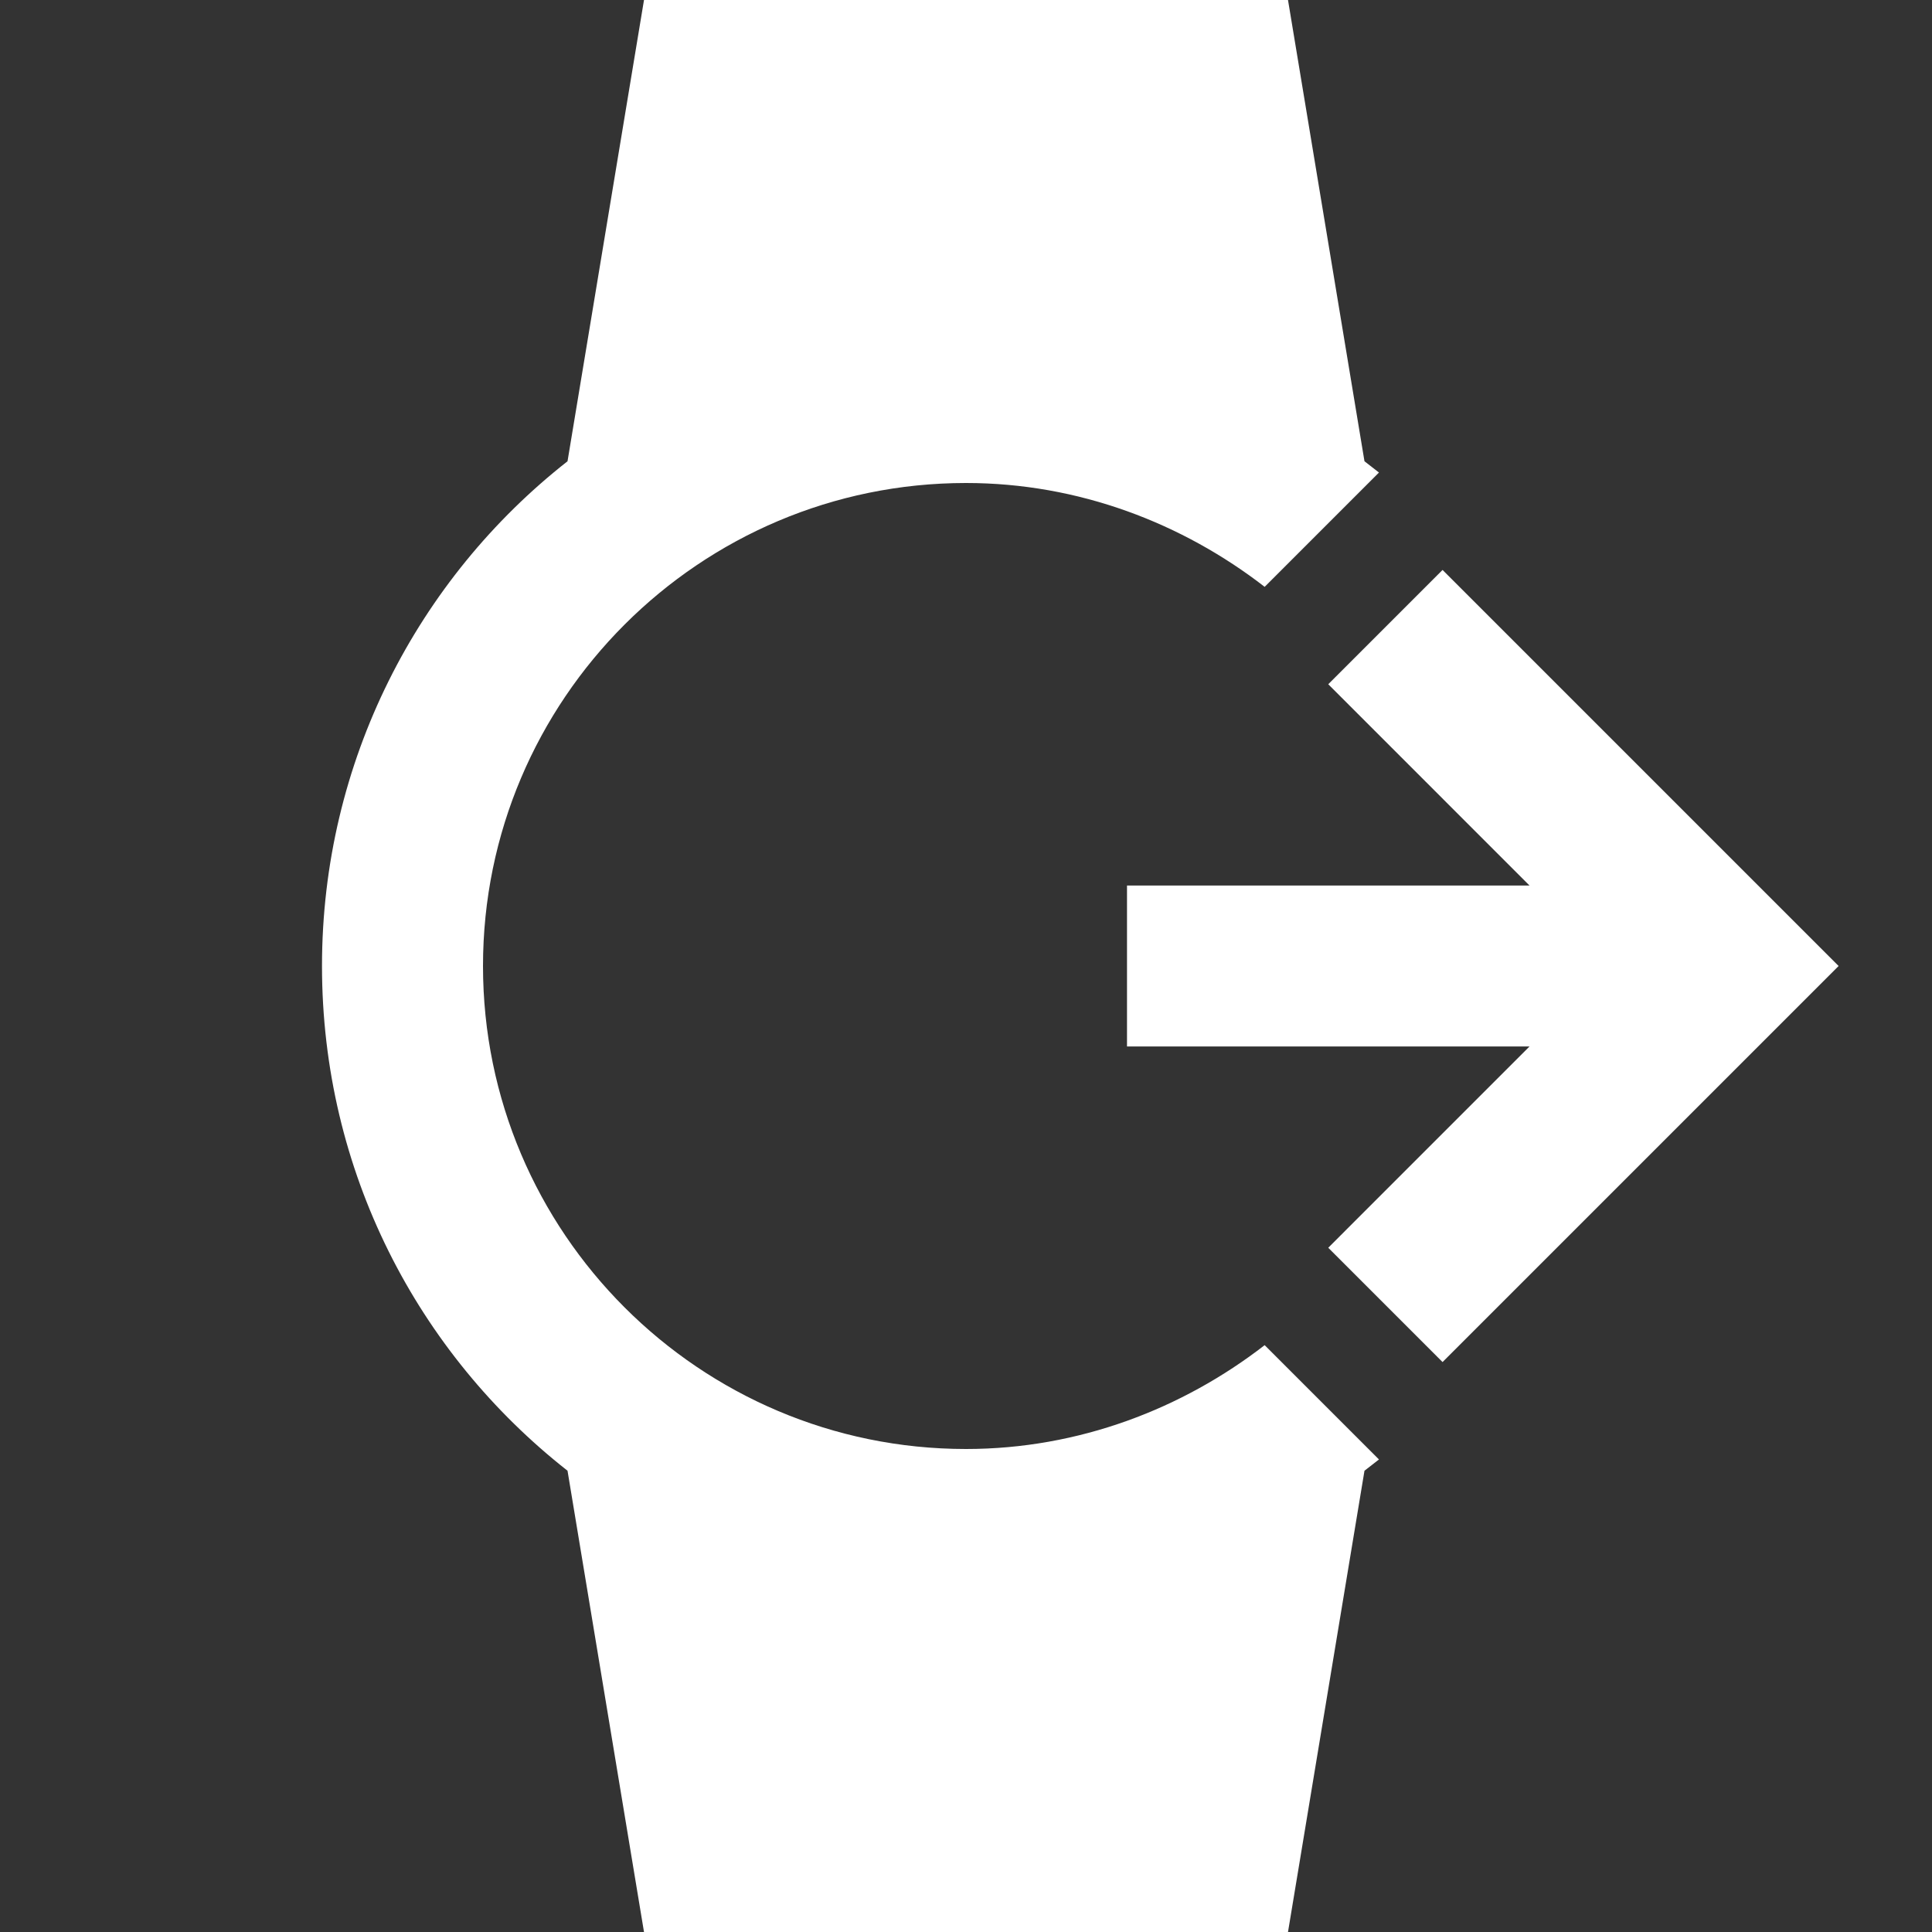 <?xml version="1.0" encoding="UTF-8"?><!DOCTYPE svg PUBLIC "-//W3C//DTD SVG 1.1//EN" "http://www.w3.org/Graphics/SVG/1.1/DTD/svg11.dtd"><svg xmlns="http://www.w3.org/2000/svg" xmlns:xlink="http://www.w3.org/1999/xlink" version="1.1" width="512" height="512" viewBox="0 0 512 512"><rect x="0" y="0" width="512" height="512" fill="#333333" stroke="none"/>    <path fill="#ffffff" transform="scale(1, -1) translate(0, -448)" glyph-name="watch-export" unicode="&#xF58A;" horiz-adv-x="512" d=" M298.667 213.333H405.333L352 266.667L382.293 296.96L487.253 192L382.293 87.04L352 117.333L405.333 170.667H298.667V213.333M256 64C185.387 64 128 121.387 128 192S185.387 320 256 320C285.867 320 313.387 309.333 335.147 292.48L365.44 322.773L361.6 325.76L341.333 448H170.667L150.4 325.76C110.72 294.613 85.333 246.187 85.333 192C85.333 137.6 110.72 89.387 150.4 58.24L170.667 -64H341.333L361.6 58.24L365.44 61.227L335.147 91.52C313.387 74.667 285.867 64 256 64z" /></svg>